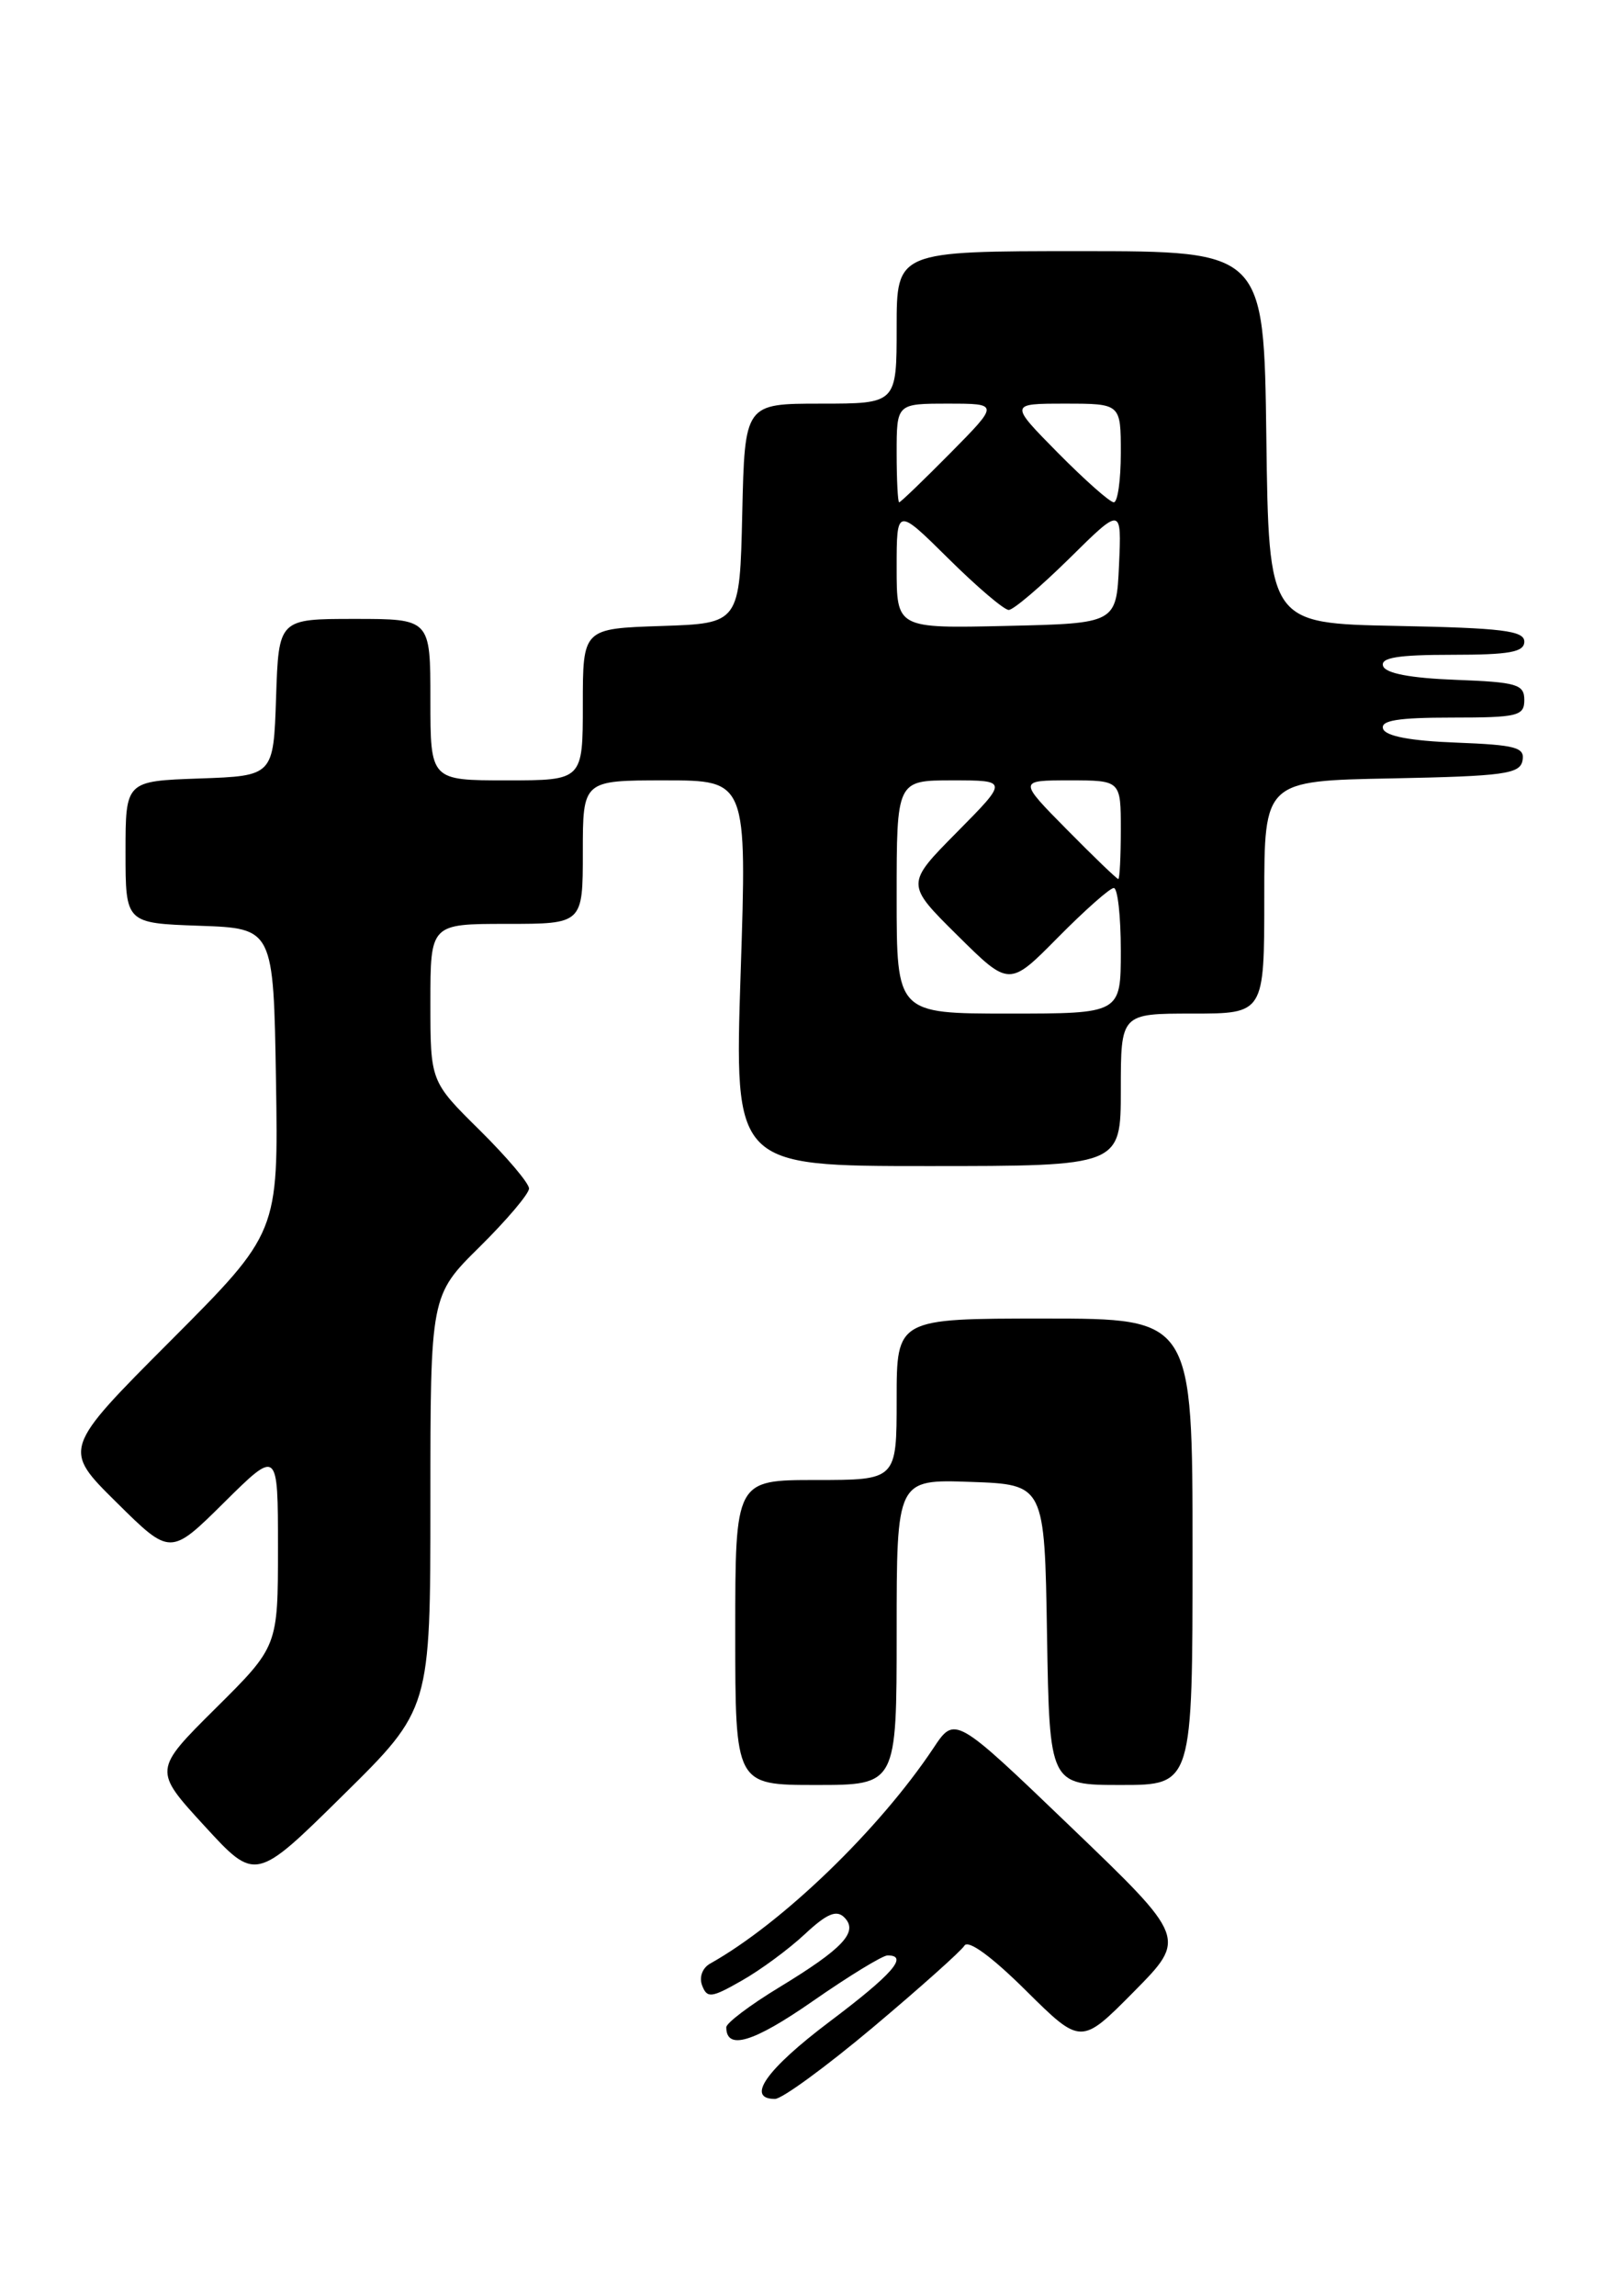 <?xml version="1.0" encoding="UTF-8" standalone="no"?>
<!DOCTYPE svg PUBLIC "-//W3C//DTD SVG 1.1//EN" "http://www.w3.org/Graphics/SVG/1.1/DTD/svg11.dtd" >
<svg xmlns="http://www.w3.org/2000/svg" xmlns:xlink="http://www.w3.org/1999/xlink" version="1.1" viewBox="0 0 179 256">
 <g >
 <path fill="currentColor"
d=" M 97.37 226.01 C 102.59 221.62 107.18 217.52 107.56 216.91 C 107.98 216.22 110.60 218.13 114.40 221.90 C 120.56 228.00 120.56 228.00 126.46 222.04 C 132.35 216.08 132.35 216.08 119.43 203.68 C 106.50 191.27 106.50 191.27 104.10 194.89 C 98.05 203.97 87.23 214.41 79.22 218.90 C 78.33 219.39 77.95 220.43 78.31 221.36 C 78.86 222.80 79.35 222.74 82.71 220.82 C 84.80 219.64 87.96 217.31 89.75 215.64 C 92.21 213.34 93.29 212.89 94.16 213.76 C 95.77 215.37 94.06 217.21 86.87 221.58 C 83.64 223.54 81.00 225.54 81.00 226.01 C 81.00 228.61 84.01 227.71 90.60 223.13 C 94.65 220.31 98.43 218.00 98.99 218.00 C 101.38 218.00 99.53 220.11 92.50 225.40 C 85.47 230.70 83.14 234.00 86.43 234.00 C 87.22 234.00 92.14 230.40 97.37 226.01 Z  M 48.00 167.48 C 48.00 144.43 48.00 144.43 53.50 139.00 C 56.52 136.01 59.00 133.09 59.00 132.50 C 59.00 131.91 56.52 128.99 53.50 126.00 C 48.00 120.57 48.00 120.57 48.00 111.78 C 48.00 103.00 48.00 103.00 56.50 103.00 C 65.00 103.00 65.00 103.00 65.00 95.00 C 65.00 87.00 65.00 87.00 74.15 87.00 C 83.31 87.00 83.31 87.00 82.60 108.50 C 81.90 130.00 81.90 130.00 103.45 130.00 C 125.00 130.00 125.00 130.00 125.00 121.50 C 125.00 113.00 125.00 113.00 133.00 113.00 C 141.00 113.00 141.00 113.00 141.00 100.03 C 141.00 87.05 141.00 87.05 155.24 86.78 C 167.73 86.53 169.52 86.29 169.80 84.79 C 170.08 83.32 169.06 83.05 162.40 82.79 C 157.32 82.60 154.52 82.07 154.25 81.25 C 153.94 80.32 155.90 80.00 161.92 80.00 C 169.28 80.00 170.00 79.82 170.00 78.04 C 170.00 76.29 169.18 76.05 162.33 75.79 C 157.30 75.60 154.52 75.07 154.25 74.25 C 153.94 73.32 155.90 73.00 161.92 73.00 C 168.37 73.00 170.00 72.70 170.00 71.53 C 170.00 70.31 167.51 70.01 155.75 69.78 C 141.50 69.50 141.50 69.50 141.23 48.75 C 140.96 28.00 140.96 28.00 120.48 28.00 C 100.00 28.00 100.00 28.00 100.00 36.50 C 100.00 45.00 100.00 45.00 91.53 45.00 C 83.06 45.00 83.06 45.00 82.78 57.25 C 82.50 69.50 82.50 69.50 73.75 69.79 C 65.00 70.08 65.00 70.08 65.00 78.54 C 65.00 87.00 65.00 87.00 56.50 87.00 C 48.00 87.00 48.00 87.00 48.00 78.00 C 48.00 69.00 48.00 69.00 39.54 69.00 C 31.08 69.00 31.08 69.00 30.79 77.75 C 30.50 86.50 30.50 86.50 22.25 86.79 C 14.00 87.08 14.00 87.08 14.00 95.00 C 14.00 102.92 14.00 102.92 22.25 103.21 C 30.50 103.50 30.50 103.50 30.78 120.46 C 31.05 137.42 31.05 137.42 19.02 149.48 C 6.98 161.55 6.98 161.55 12.99 167.49 C 19.00 173.44 19.00 173.44 25.00 167.50 C 31.00 161.56 31.00 161.56 31.00 172.56 C 31.00 183.55 31.00 183.55 24.05 190.45 C 17.10 197.35 17.10 197.35 22.80 203.56 C 28.50 209.77 28.50 209.77 38.25 200.15 C 48.00 190.54 48.00 190.54 48.00 167.48 Z  M 100.00 181.96 C 100.00 164.92 100.00 164.92 108.25 165.21 C 116.50 165.50 116.50 165.50 116.77 182.25 C 117.05 199.00 117.05 199.00 125.02 199.00 C 133.00 199.00 133.00 199.00 133.00 173.00 C 133.00 147.00 133.00 147.00 116.50 147.00 C 100.00 147.00 100.00 147.00 100.00 156.00 C 100.00 165.00 100.00 165.00 91.00 165.00 C 82.00 165.00 82.00 165.00 82.00 182.00 C 82.00 199.00 82.00 199.00 91.00 199.00 C 100.00 199.00 100.00 199.00 100.00 181.96 Z  M 100.00 100.00 C 100.00 87.00 100.00 87.00 106.22 87.00 C 112.44 87.00 112.44 87.00 106.72 92.78 C 101.00 98.56 101.00 98.56 106.78 104.28 C 112.56 110.01 112.56 110.01 118.00 104.50 C 120.99 101.48 123.78 99.00 124.22 99.00 C 124.65 99.00 125.00 102.15 125.00 106.00 C 125.00 113.00 125.00 113.00 112.50 113.00 C 100.00 113.00 100.00 113.00 100.00 100.00 Z  M 119.00 92.50 C 113.57 87.00 113.57 87.00 119.28 87.00 C 125.00 87.00 125.00 87.00 125.00 92.50 C 125.00 95.53 124.87 98.00 124.72 98.00 C 124.56 98.00 121.99 95.53 119.00 92.50 Z  M 100.00 63.31 C 100.00 56.56 100.00 56.56 105.78 62.28 C 108.96 65.43 111.98 68.00 112.50 68.00 C 113.02 68.00 116.06 65.41 119.27 62.25 C 125.09 56.50 125.09 56.50 124.80 63.00 C 124.50 69.50 124.50 69.50 112.25 69.78 C 100.00 70.06 100.00 70.06 100.00 63.31 Z  M 100.00 50.50 C 100.00 45.00 100.00 45.00 105.72 45.00 C 111.43 45.00 111.43 45.00 106.00 50.50 C 103.01 53.52 100.44 56.00 100.28 56.00 C 100.13 56.00 100.00 53.52 100.00 50.50 Z  M 118.00 50.50 C 112.57 45.00 112.57 45.00 118.78 45.00 C 125.00 45.00 125.00 45.00 125.00 50.50 C 125.00 53.52 124.65 56.00 124.22 56.00 C 123.78 56.00 120.99 53.52 118.00 50.50 Z "/>
</g>
</svg>